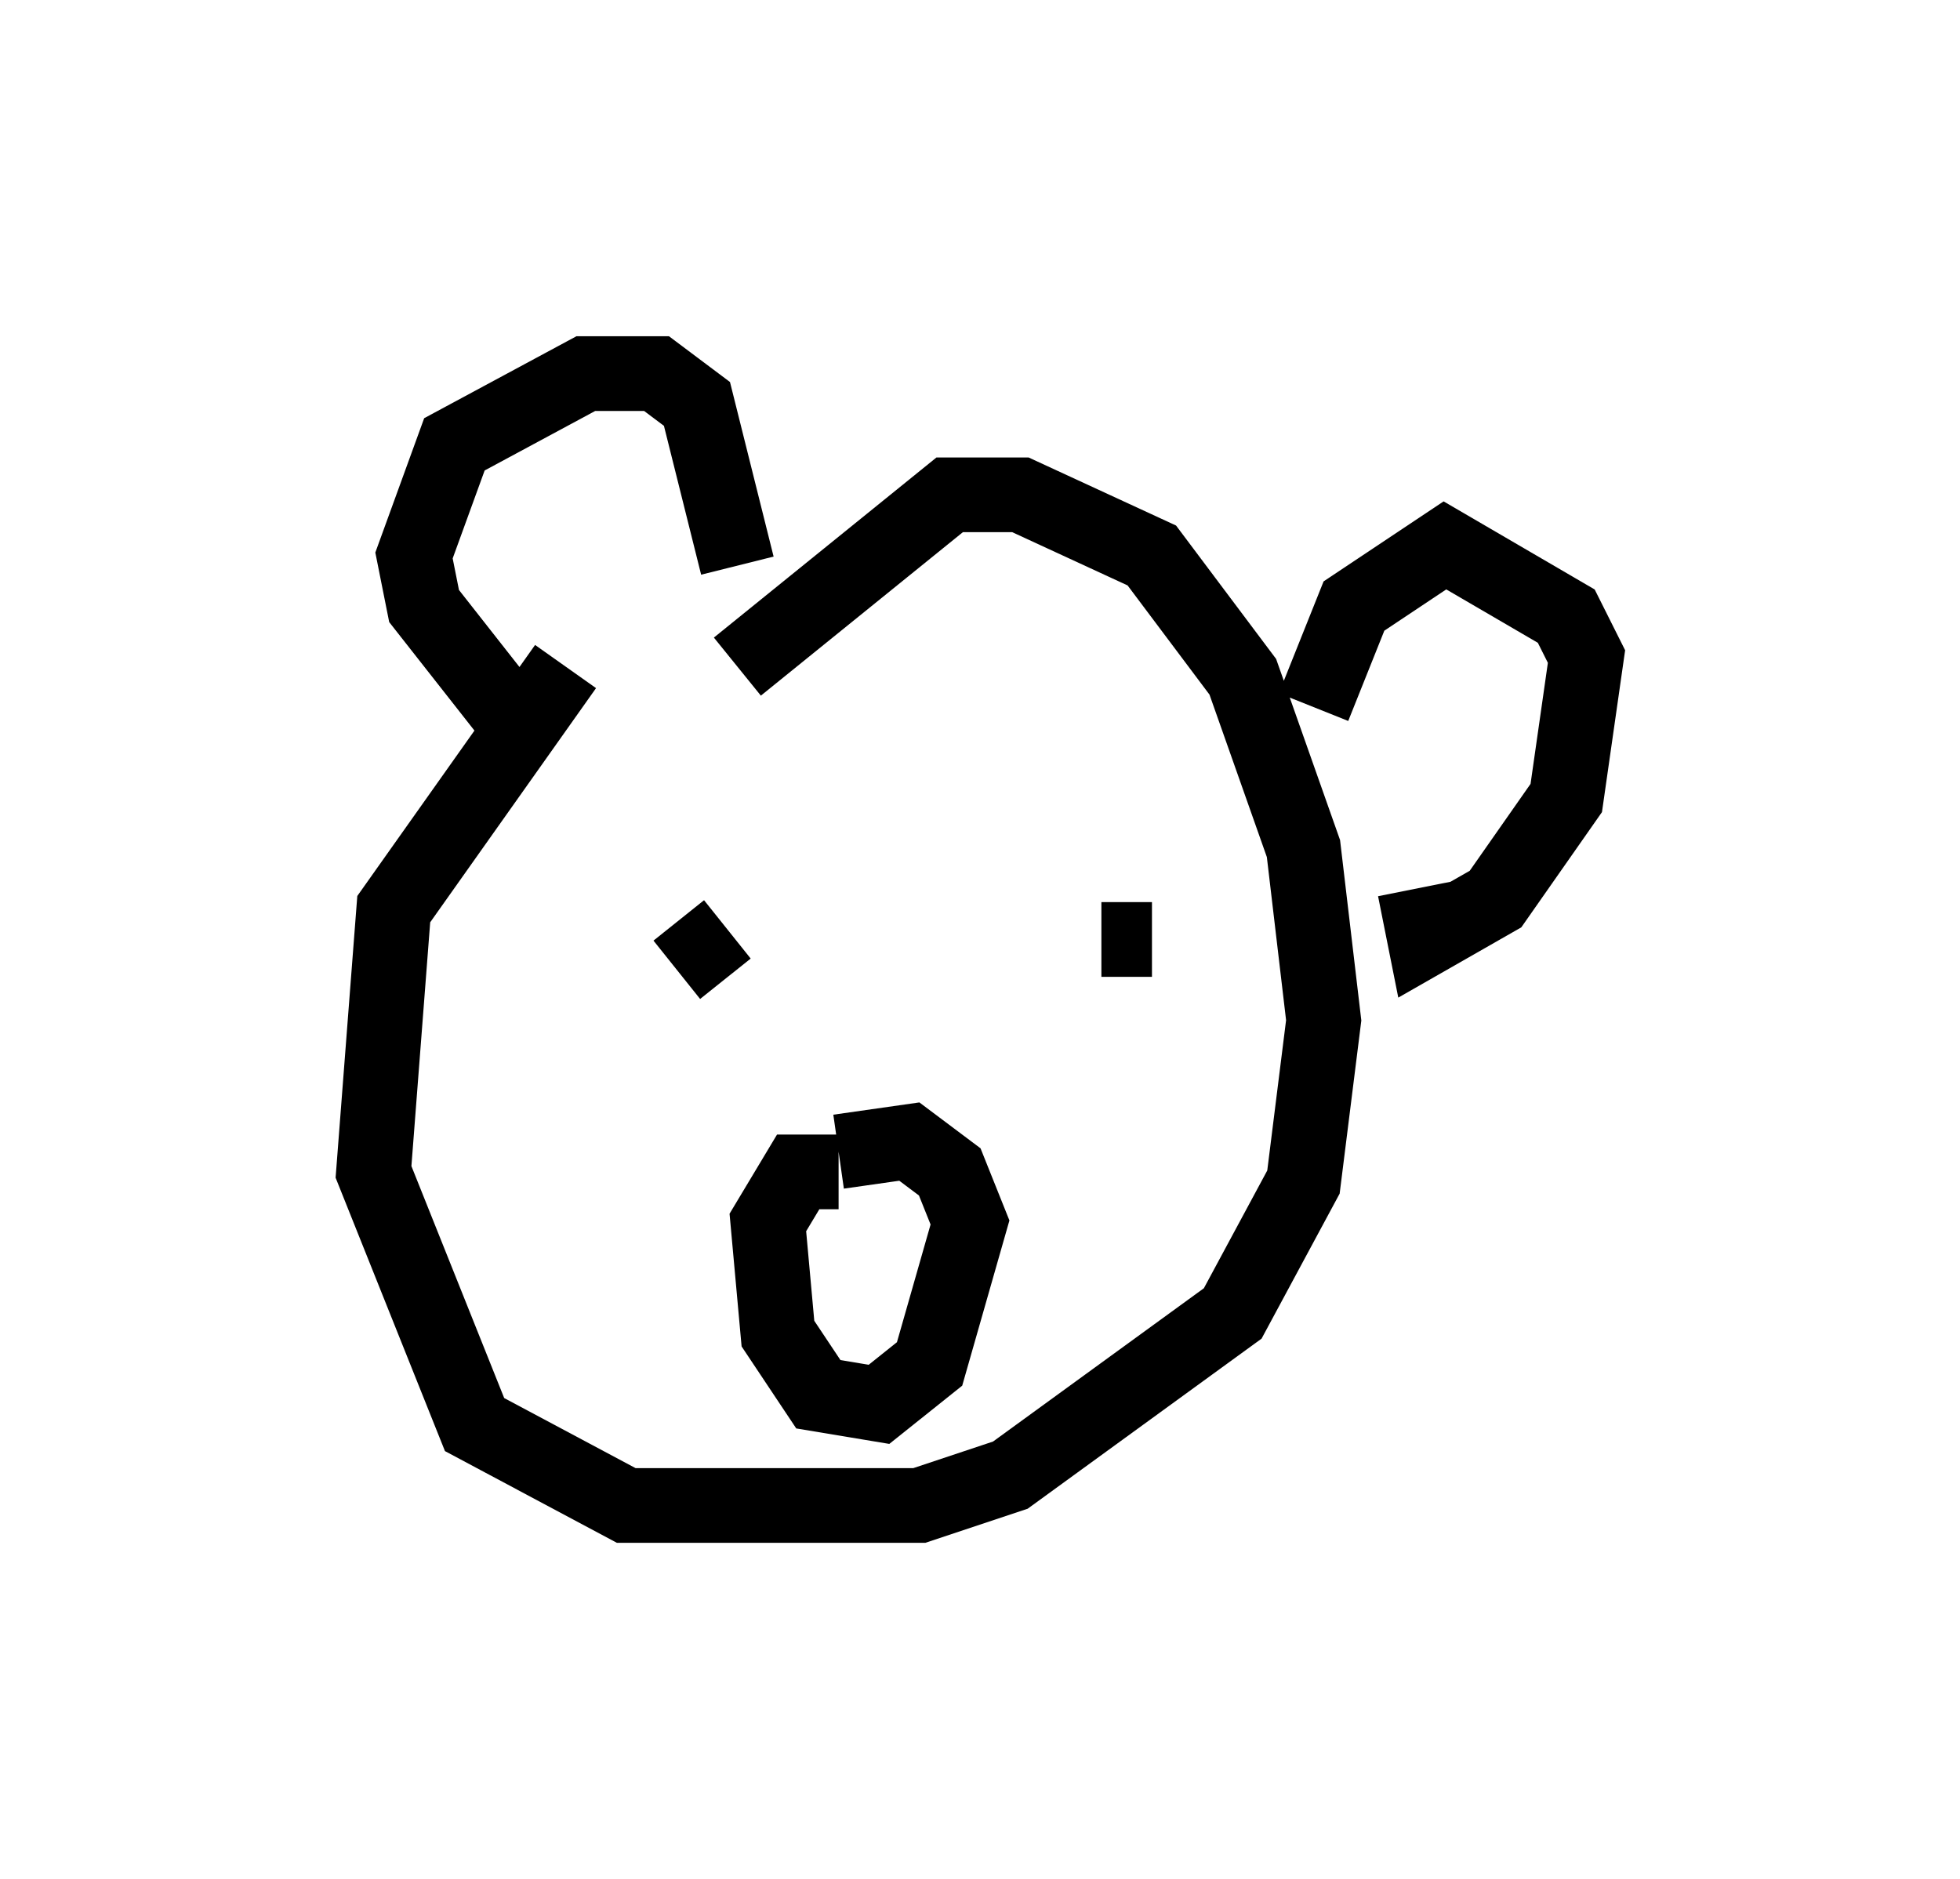 <?xml version="1.0" encoding="utf-8" ?>
<svg baseProfile="full" height="25.155" version="1.1" width="26.238" xmlns="http://www.w3.org/2000/svg" xmlns:ev="http://www.w3.org/2001/xml-events" xmlns:xlink="http://www.w3.org/1999/xlink"><defs /><rect fill="white" height="25.155" width="26.238" x="0" y="0" /><path d="M10.413, 7.03 m-2.842, 1.894 l-2.3, 3.248 -0.271, 3.518 l1.353, 3.383 2.03, 1.083 l3.924, 0.0 1.218, -0.406 l2.977, -2.165 0.947, -1.759 l0.271, -2.165 -0.271, -2.3 l-0.812, -2.3 -1.218, -1.624 l-1.759, -0.812 -0.947, 0.0 l-2.842, 2.3 m-2.706, 1.083 l-1.488, -1.894 -0.135, -0.677 l0.541, -1.488 1.759, -0.947 l0.947, 0.0 0.541, 0.406 l0.541, 2.165 m7.713, 1.894 l0.541, -1.353 1.218, -0.812 l1.624, 0.947 0.271, 0.541 l-0.271, 1.894 -0.947, 1.353 l-0.947, 0.541 -0.135, -0.677 m-9.878, 1.083 l0.677, -0.541 m5.007, 0.135 l0.677, 0.0 m-4.195, 3.112 l-0.541, 0.0 -0.406, 0.677 l0.135, 1.488 0.541, 0.812 l0.812, 0.135 0.677, -0.541 l0.541, -1.894 -0.271, -0.677 l-0.541, -0.406 -0.947, 0.135 " fill="none" stroke="black" stroke-width="1" /></svg>
